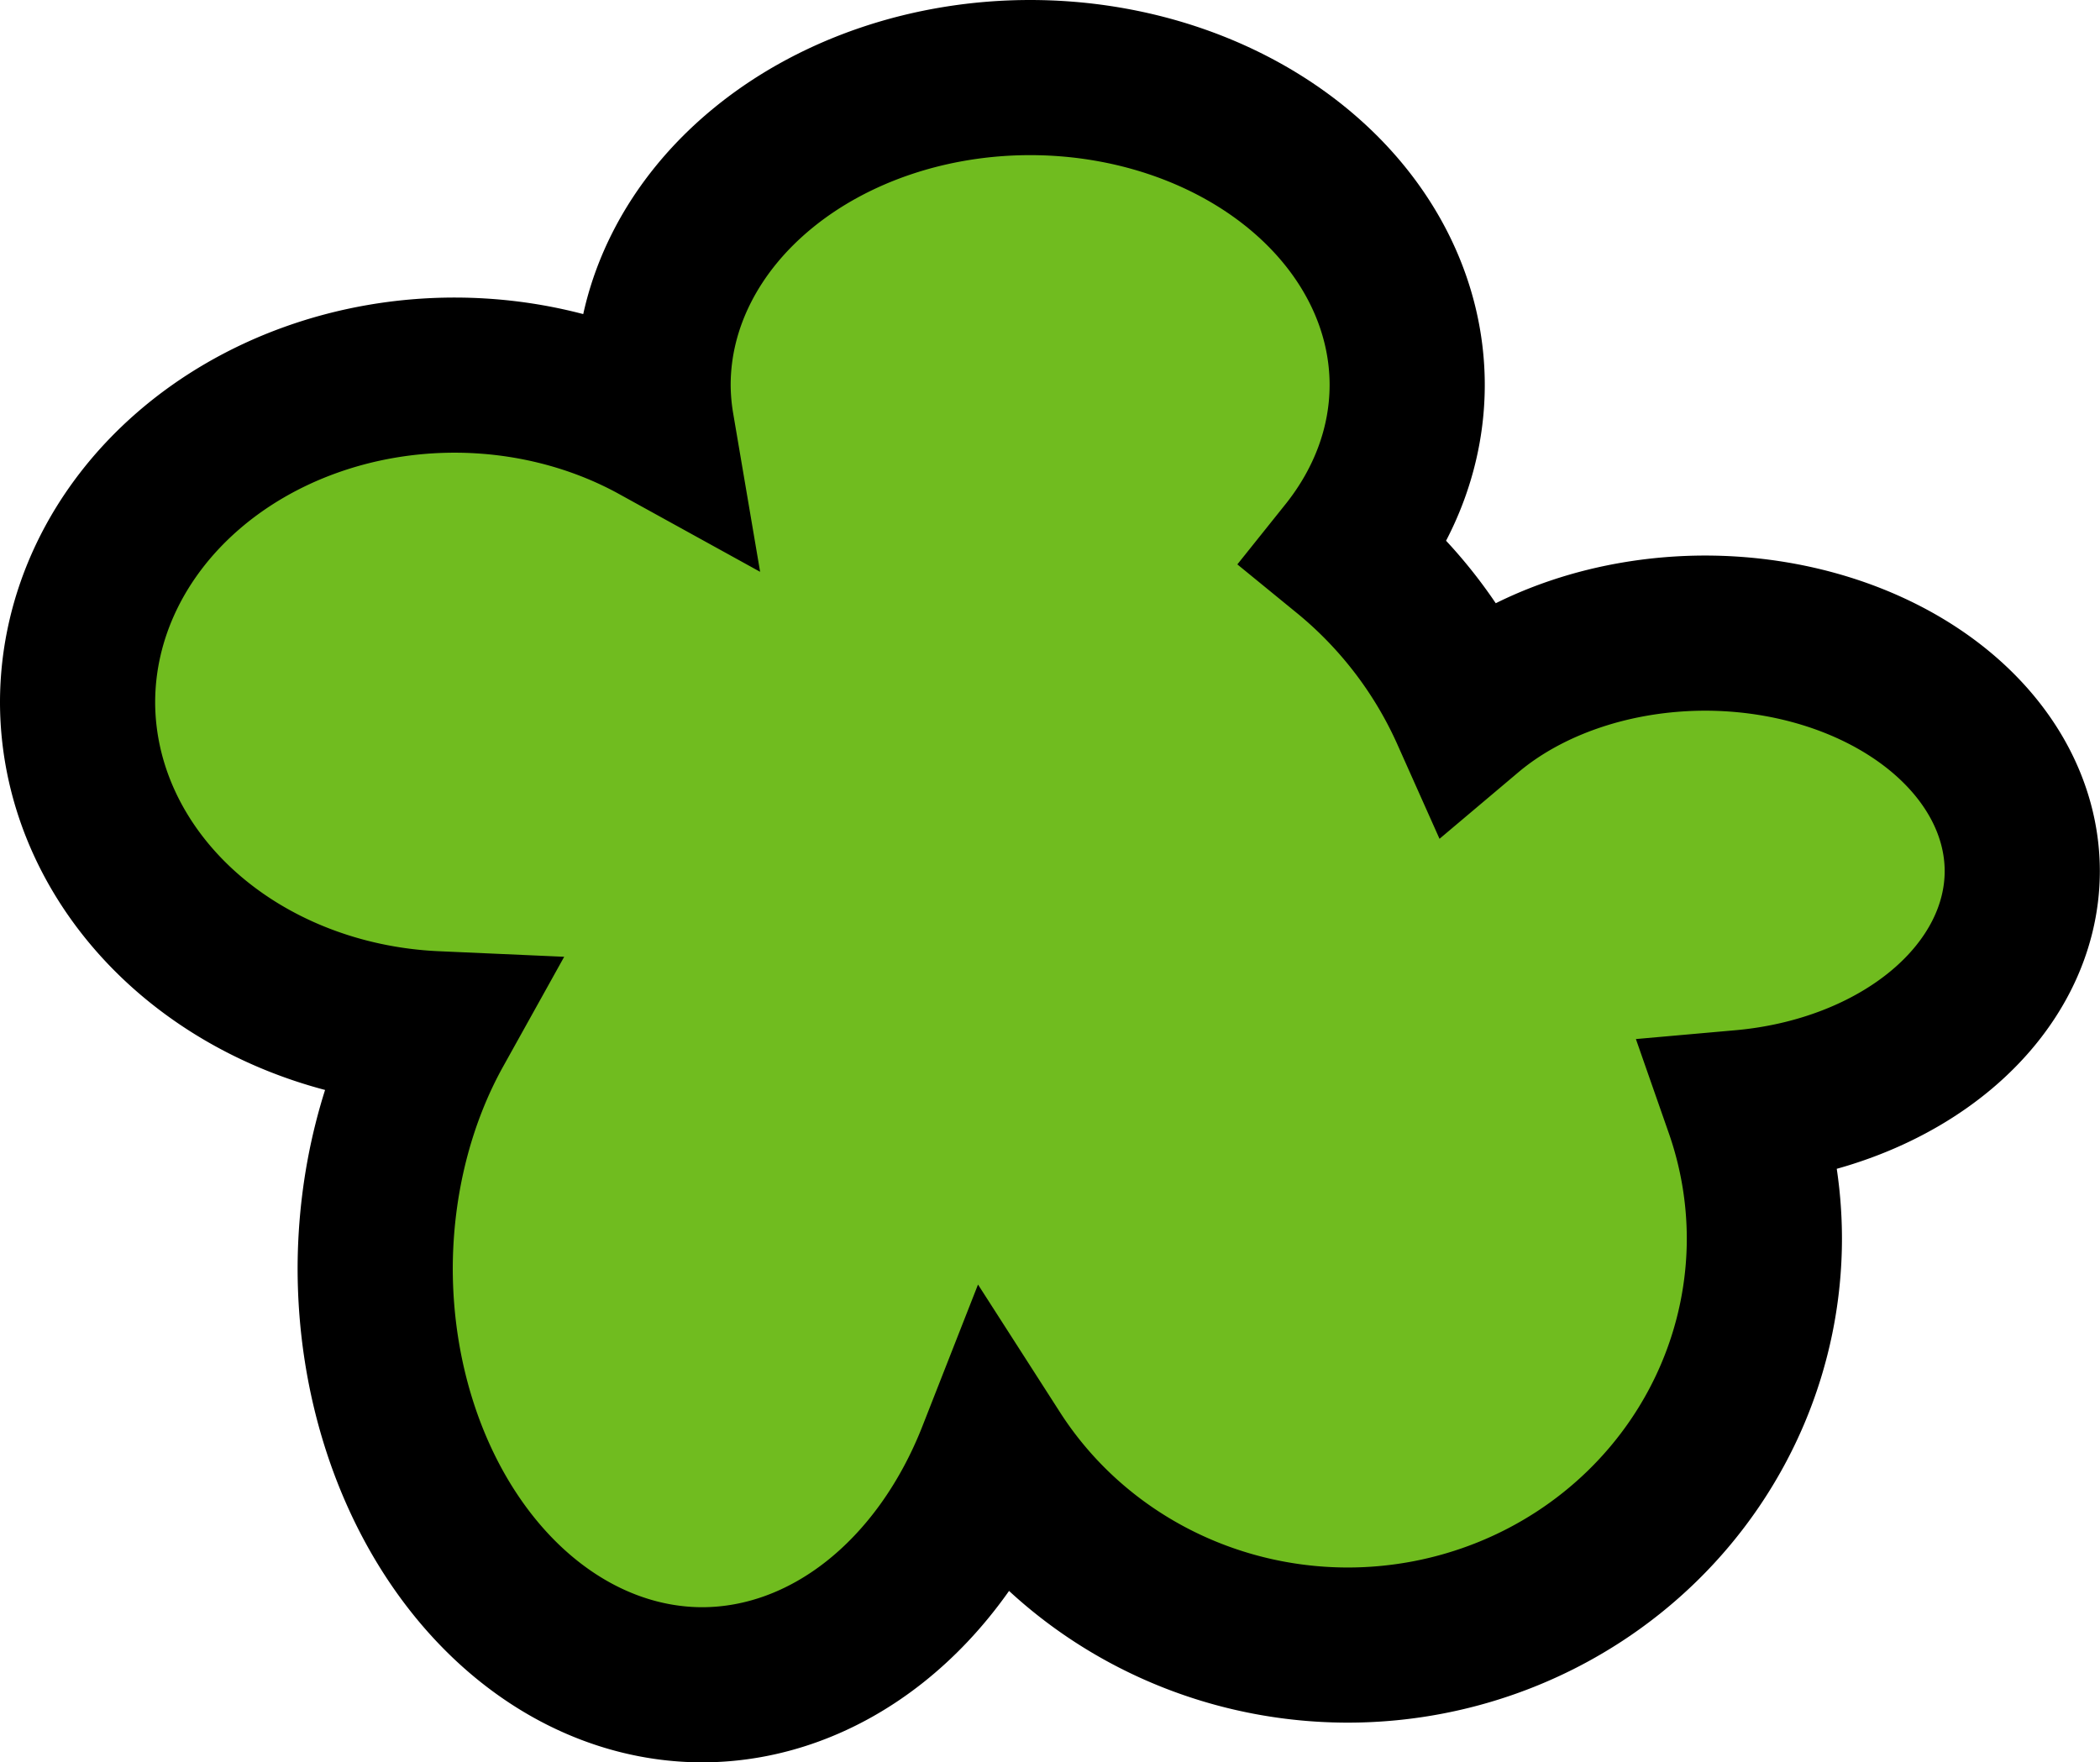 <?xml version="1.0" encoding="UTF-8" standalone="no"?>
<!-- Created with Inkscape (http://www.inkscape.org/) -->

<svg
   width="13.534mm"
   height="11.36mm"
   viewBox="0 0 13.534 11.36"
   version="1.1"
   id="svg1"
   xml:space="preserve"
   inkscape:version="1.3.2 (091e20e, 2023-11-25, custom)"
   sodipodi:docname="hiker.svg"
   xmlns:inkscape="http://www.inkscape.org/namespaces/inkscape"
   xmlns:sodipodi="http://sodipodi.sourceforge.net/DTD/sodipodi-0.dtd"
   xmlns="http://www.w3.org/2000/svg"
   xmlns:svg="http://www.w3.org/2000/svg"><sodipodi:namedview
     id="namedview1"
     pagecolor="#ffffff"
     bordercolor="#666666"
     borderopacity="1.0"
     inkscape:showpageshadow="2"
     inkscape:pageopacity="0.0"
     inkscape:pagecheckerboard="0"
     inkscape:deskcolor="#d1d1d1"
     inkscape:document-units="mm"
     inkscape:zoom="0.73139035"
     inkscape:cx="921.53253"
     inkscape:cy="-710.29102"
     inkscape:window-width="1920"
     inkscape:window-height="1017"
     inkscape:window-x="-8"
     inkscape:window-y="-8"
     inkscape:window-maximized="1"
     inkscape:current-layer="layer2" /><defs
     id="defs1" /><g
     inkscape:groupmode="layer"
     id="layer2"
     inkscape:label="Layer 2"
     transform="translate(-275.123,206.418)"><path
       id="path250"
       style="fill:#008777;stroke:#000000;stroke-linecap:round;paint-order:markers fill stroke"
       inkscape:transform-center-x="3.6190473e-06"
       inkscape:transform-center-y="-0.71625562"
       d="m 295.21,-195.593 c 0.423,0 1.564,4.347 1.955,4.509 0.391,0.162 3.482,-1.602 3.781,-1.302 0.299,0.299 -1.45,3.404 -1.288,3.796 0.162,0.391 5.34,-1.474 5.34,-1.051 0,0.423 -5.178,4.186 -5.34,4.577 -0.162,0.391 3.007,2.152 2.708,2.451 -0.299,0.299 -4.81,-0.12 -5.201,0.042 -0.391,0.162 -0.525,4.22 -0.949,4.22 -0.423,0 -1.972,-3.837 -2.364,-3.999 -0.391,-0.162 -3.581,1.251 -3.88,0.952 -0.299,-0.299 1.335,-3.275 1.173,-3.666 -0.162,-0.391 -4.061,0.579 -4.061,0.155 0,-0.423 3.899,-3.29 4.061,-3.681 0.162,-0.391 -2.163,-3.835 -1.864,-4.134 0.299,-0.299 3.966,1.803 4.357,1.641 0.391,-0.162 1.148,-4.509 1.571,-4.509 z"
       sodipodi:nodetypes="ssssssssssssssssss"
       inkscape:export-filename="..\Godot\Games\2025 Monthly\february\graphics\terrain_tiles\bush_2.svg"
       inkscape:export-xdpi="22.4"
       inkscape:export-ydpi="22.4" /><path
       id="path156"
       style="fill:#70bc1f;stroke:#000000;stroke-width:1;stroke-linecap:round;stroke-dasharray:none;paint-order:markers fill stroke"
       d="m 281.762,-205.918 a 2.43,1.982 0 0 0 -2.43,1.982 2.43,1.982 0 0 0 0.023,0.265 2.43,2.11 0 0 0 -1.302,-0.329 2.43,2.11 0 0 0 -2.43,2.11 2.43,2.11 0 0 0 2.306,2.103 2.11,2.686 0 0 0 -0.388,1.543 2.11,2.686 0 0 0 2.11,2.686 2.11,2.686 0 0 0 1.883,-1.486 2.686,2.622 0 0 0 2.274,1.23 2.686,2.622 0 0 0 2.686,-2.622 2.686,2.622 0 0 0 -0.144,-0.843 2.046,1.535 0 0 0 1.806,-1.523 2.046,1.535 0 0 0 -2.046,-1.535 2.046,1.535 0 0 0 -1.524,0.515 2.814,2.814 0 0 0 -0.789,-1.032 2.43,1.982 0 0 0 0.395,-1.082 2.43,1.982 0 0 0 -2.43,-1.982 z" /></g></svg>
